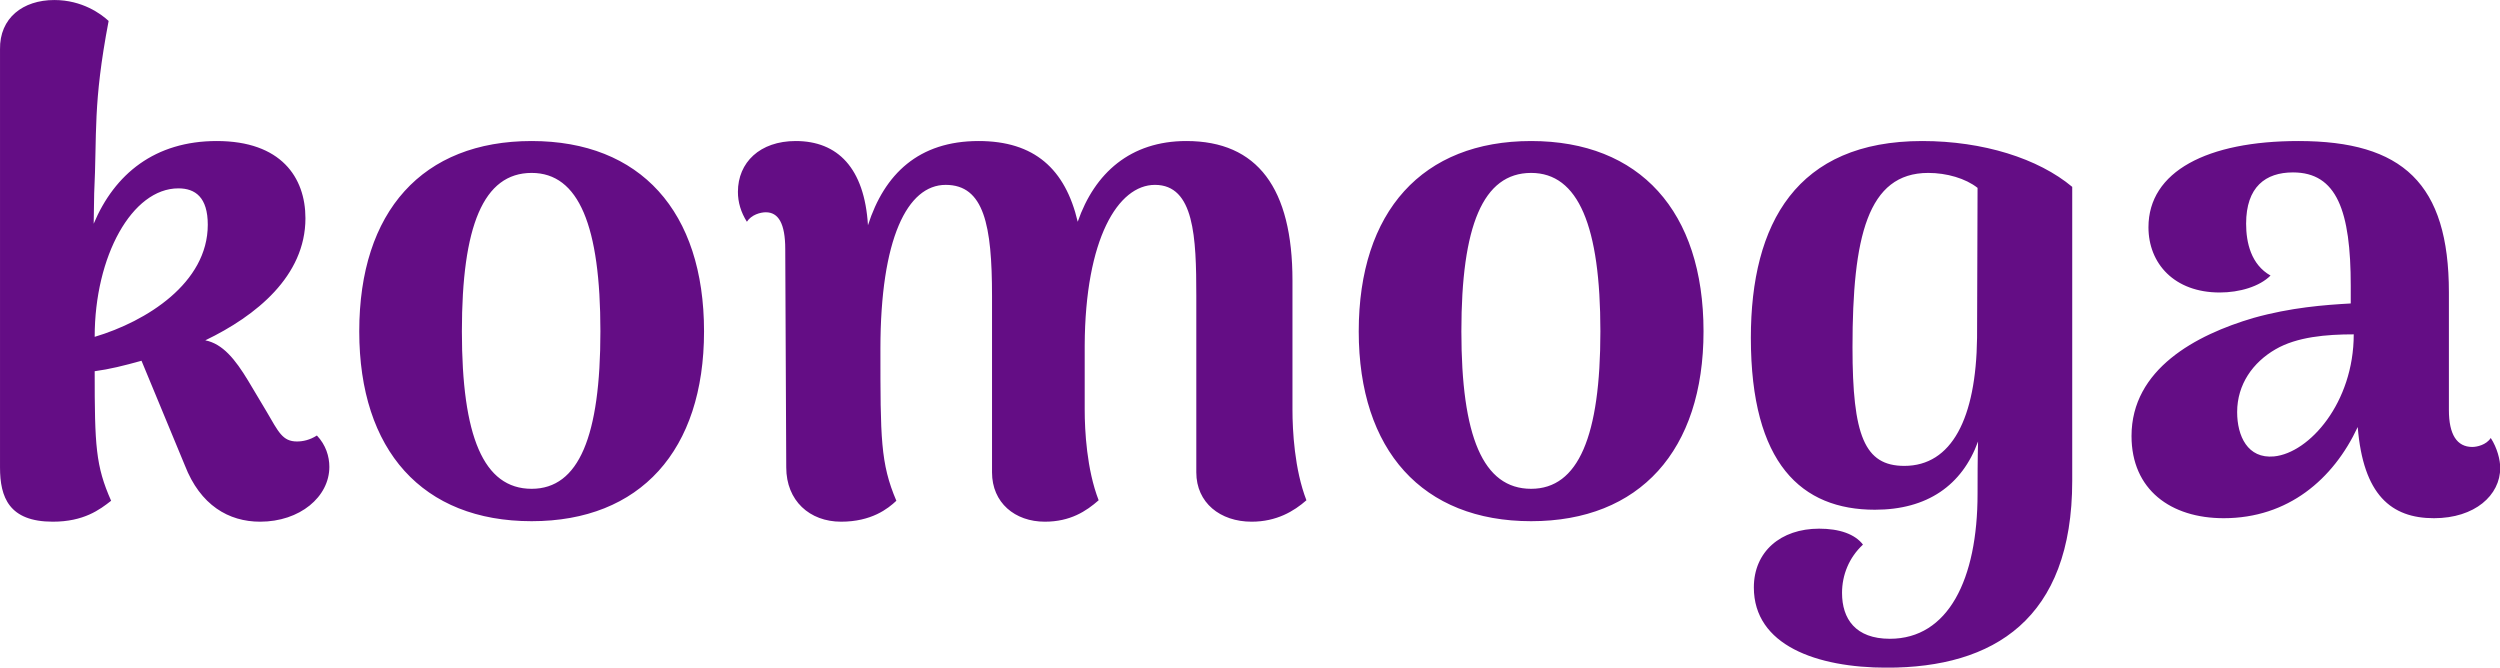 <svg data-v-423bf9ae="" xmlns="http://www.w3.org/2000/svg" viewBox="0 0 224.687 60" class="font"><!----><!----><!----><g data-v-423bf9ae="" id="5eecd988-c778-4f88-89bc-333e59c0a5ca" fill="#640D85" transform="matrix(4.478,0,0,4.478,-4.074,-21.313)"><path d="M7.27 13.50C7.13 13.59 6.99 13.62 6.87 13.62C6.58 13.62 6.50 13.43 6.26 13.02L5.89 12.40C5.63 11.97 5.38 11.66 5.03 11.59C6.05 11.10 7.04 10.30 7.04 9.14C7.04 8.32 6.55 7.59 5.26 7.59C4.02 7.59 3.21 8.25 2.79 9.25L2.80 8.64C2.86 7.43 2.77 6.86 3.09 5.18C2.94 5.04 2.56 4.76 2.00 4.76C1.37 4.76 0.90 5.12 0.91 5.75L0.91 14.14C0.91 14.74 1.09 15.23 1.97 15.23C2.59 15.23 2.91 14.99 3.14 14.81C2.83 14.11 2.81 13.71 2.81 12.21C3.11 12.17 3.39 12.10 3.75 12.00L4.62 14.10C4.93 14.90 5.50 15.23 6.13 15.23C6.93 15.23 7.52 14.73 7.52 14.13C7.52 13.92 7.45 13.69 7.27 13.50ZM2.81 11.52C2.81 9.90 3.56 8.54 4.49 8.54C4.83 8.54 5.08 8.72 5.08 9.27C5.08 10.44 3.85 11.21 2.81 11.52ZM11.58 15.22C13.76 15.22 15.04 13.80 15.04 11.41C15.04 9.00 13.76 7.59 11.58 7.59C9.39 7.59 8.12 9.00 8.12 11.41C8.12 13.80 9.39 15.22 11.58 15.22ZM11.58 14.57C10.61 14.57 10.18 13.51 10.18 11.41C10.18 9.30 10.61 8.23 11.58 8.23C12.53 8.23 12.96 9.30 12.96 11.41C12.96 13.51 12.53 14.57 11.58 14.57ZM26.85 12.98L26.85 10.39C26.85 8.54 26.15 7.59 24.72 7.59C23.60 7.59 22.88 8.23 22.54 9.21C22.29 8.15 21.67 7.59 20.55 7.59C19.35 7.59 18.66 8.25 18.33 9.28C18.26 8.13 17.72 7.59 16.88 7.59C16.16 7.59 15.72 8.02 15.72 8.61C15.72 8.82 15.78 9.02 15.90 9.21C15.99 9.07 16.17 9.02 16.28 9.02C16.53 9.02 16.67 9.24 16.67 9.76L16.69 14.14C16.69 14.81 17.16 15.23 17.79 15.23C18.40 15.23 18.73 14.97 18.90 14.81C18.58 14.06 18.58 13.55 18.58 11.76C18.58 9.55 19.12 8.47 19.89 8.47C20.66 8.47 20.82 9.28 20.82 10.70L20.82 14.24C20.82 14.85 21.28 15.23 21.88 15.23C22.39 15.23 22.71 15.02 22.96 14.80C22.72 14.18 22.68 13.40 22.68 12.98L22.68 11.69C22.69 9.55 23.35 8.47 24.09 8.47C24.88 8.47 24.92 9.52 24.92 10.70L24.92 14.24C24.92 14.85 25.40 15.23 26.03 15.23C26.53 15.23 26.88 15.02 27.13 14.80C26.89 14.18 26.85 13.40 26.85 12.98ZM31.64 15.22C33.82 15.22 35.10 13.80 35.10 11.41C35.10 9.00 33.82 7.59 31.64 7.59C29.46 7.59 28.18 9.00 28.18 11.41C28.18 13.80 29.46 15.22 31.64 15.22ZM31.64 14.57C30.67 14.57 30.24 13.51 30.24 11.41C30.24 9.30 30.67 8.23 31.64 8.23C32.59 8.23 33.03 9.30 33.03 11.41C33.03 13.51 32.59 14.57 31.64 14.57ZM38.78 18.16C40.92 18.16 42.50 17.19 42.50 14.41L42.50 8.51C41.82 7.94 40.71 7.59 39.49 7.59C36.97 7.59 36.05 9.24 36.05 11.54C36.05 14.07 37.07 14.99 38.54 14.99C39.59 14.99 40.29 14.50 40.61 13.62C40.60 13.96 40.60 14.42 40.60 14.67C40.60 16.39 40.01 17.58 38.84 17.58C38.15 17.58 37.88 17.18 37.88 16.66C37.88 16.30 38.02 15.95 38.30 15.69C38.14 15.48 37.83 15.37 37.42 15.37C36.65 15.37 36.11 15.83 36.11 16.55C36.11 17.71 37.37 18.16 38.78 18.16ZM39.13 14.11C38.33 14.11 38.09 13.50 38.09 11.73C38.09 9.52 38.39 8.23 39.61 8.23C39.98 8.23 40.36 8.34 40.60 8.53L40.59 11.54C40.57 13.16 40.08 14.11 39.13 14.11ZM50.90 13.55C50.81 13.69 50.62 13.73 50.53 13.73C50.22 13.73 50.06 13.48 50.06 12.99L50.06 10.63C50.06 8.44 49.13 7.59 47.04 7.59C45.21 7.59 44.03 8.20 44.03 9.32C44.03 10.05 44.55 10.63 45.46 10.63C45.86 10.63 46.26 10.51 46.48 10.29C46.09 10.07 45.99 9.63 45.99 9.25C45.99 8.51 46.38 8.22 46.93 8.22C47.81 8.22 48.09 8.99 48.09 10.50L48.09 10.85C47.56 10.88 46.89 10.93 46.14 11.14C44.98 11.48 43.69 12.17 43.69 13.51C43.69 14.59 44.48 15.16 45.54 15.16C46.83 15.16 47.74 14.38 48.23 13.33C48.34 14.69 48.90 15.16 49.76 15.16C50.58 15.16 51.09 14.70 51.09 14.15C51.09 13.99 51.03 13.75 50.90 13.55ZM46.55 13.92C46.02 13.97 45.81 13.51 45.81 13.03C45.81 12.47 46.13 12.03 46.58 11.77C47.01 11.52 47.60 11.47 48.15 11.47C48.15 12.84 47.26 13.85 46.55 13.92Z"></path></g><!----><!----></svg>